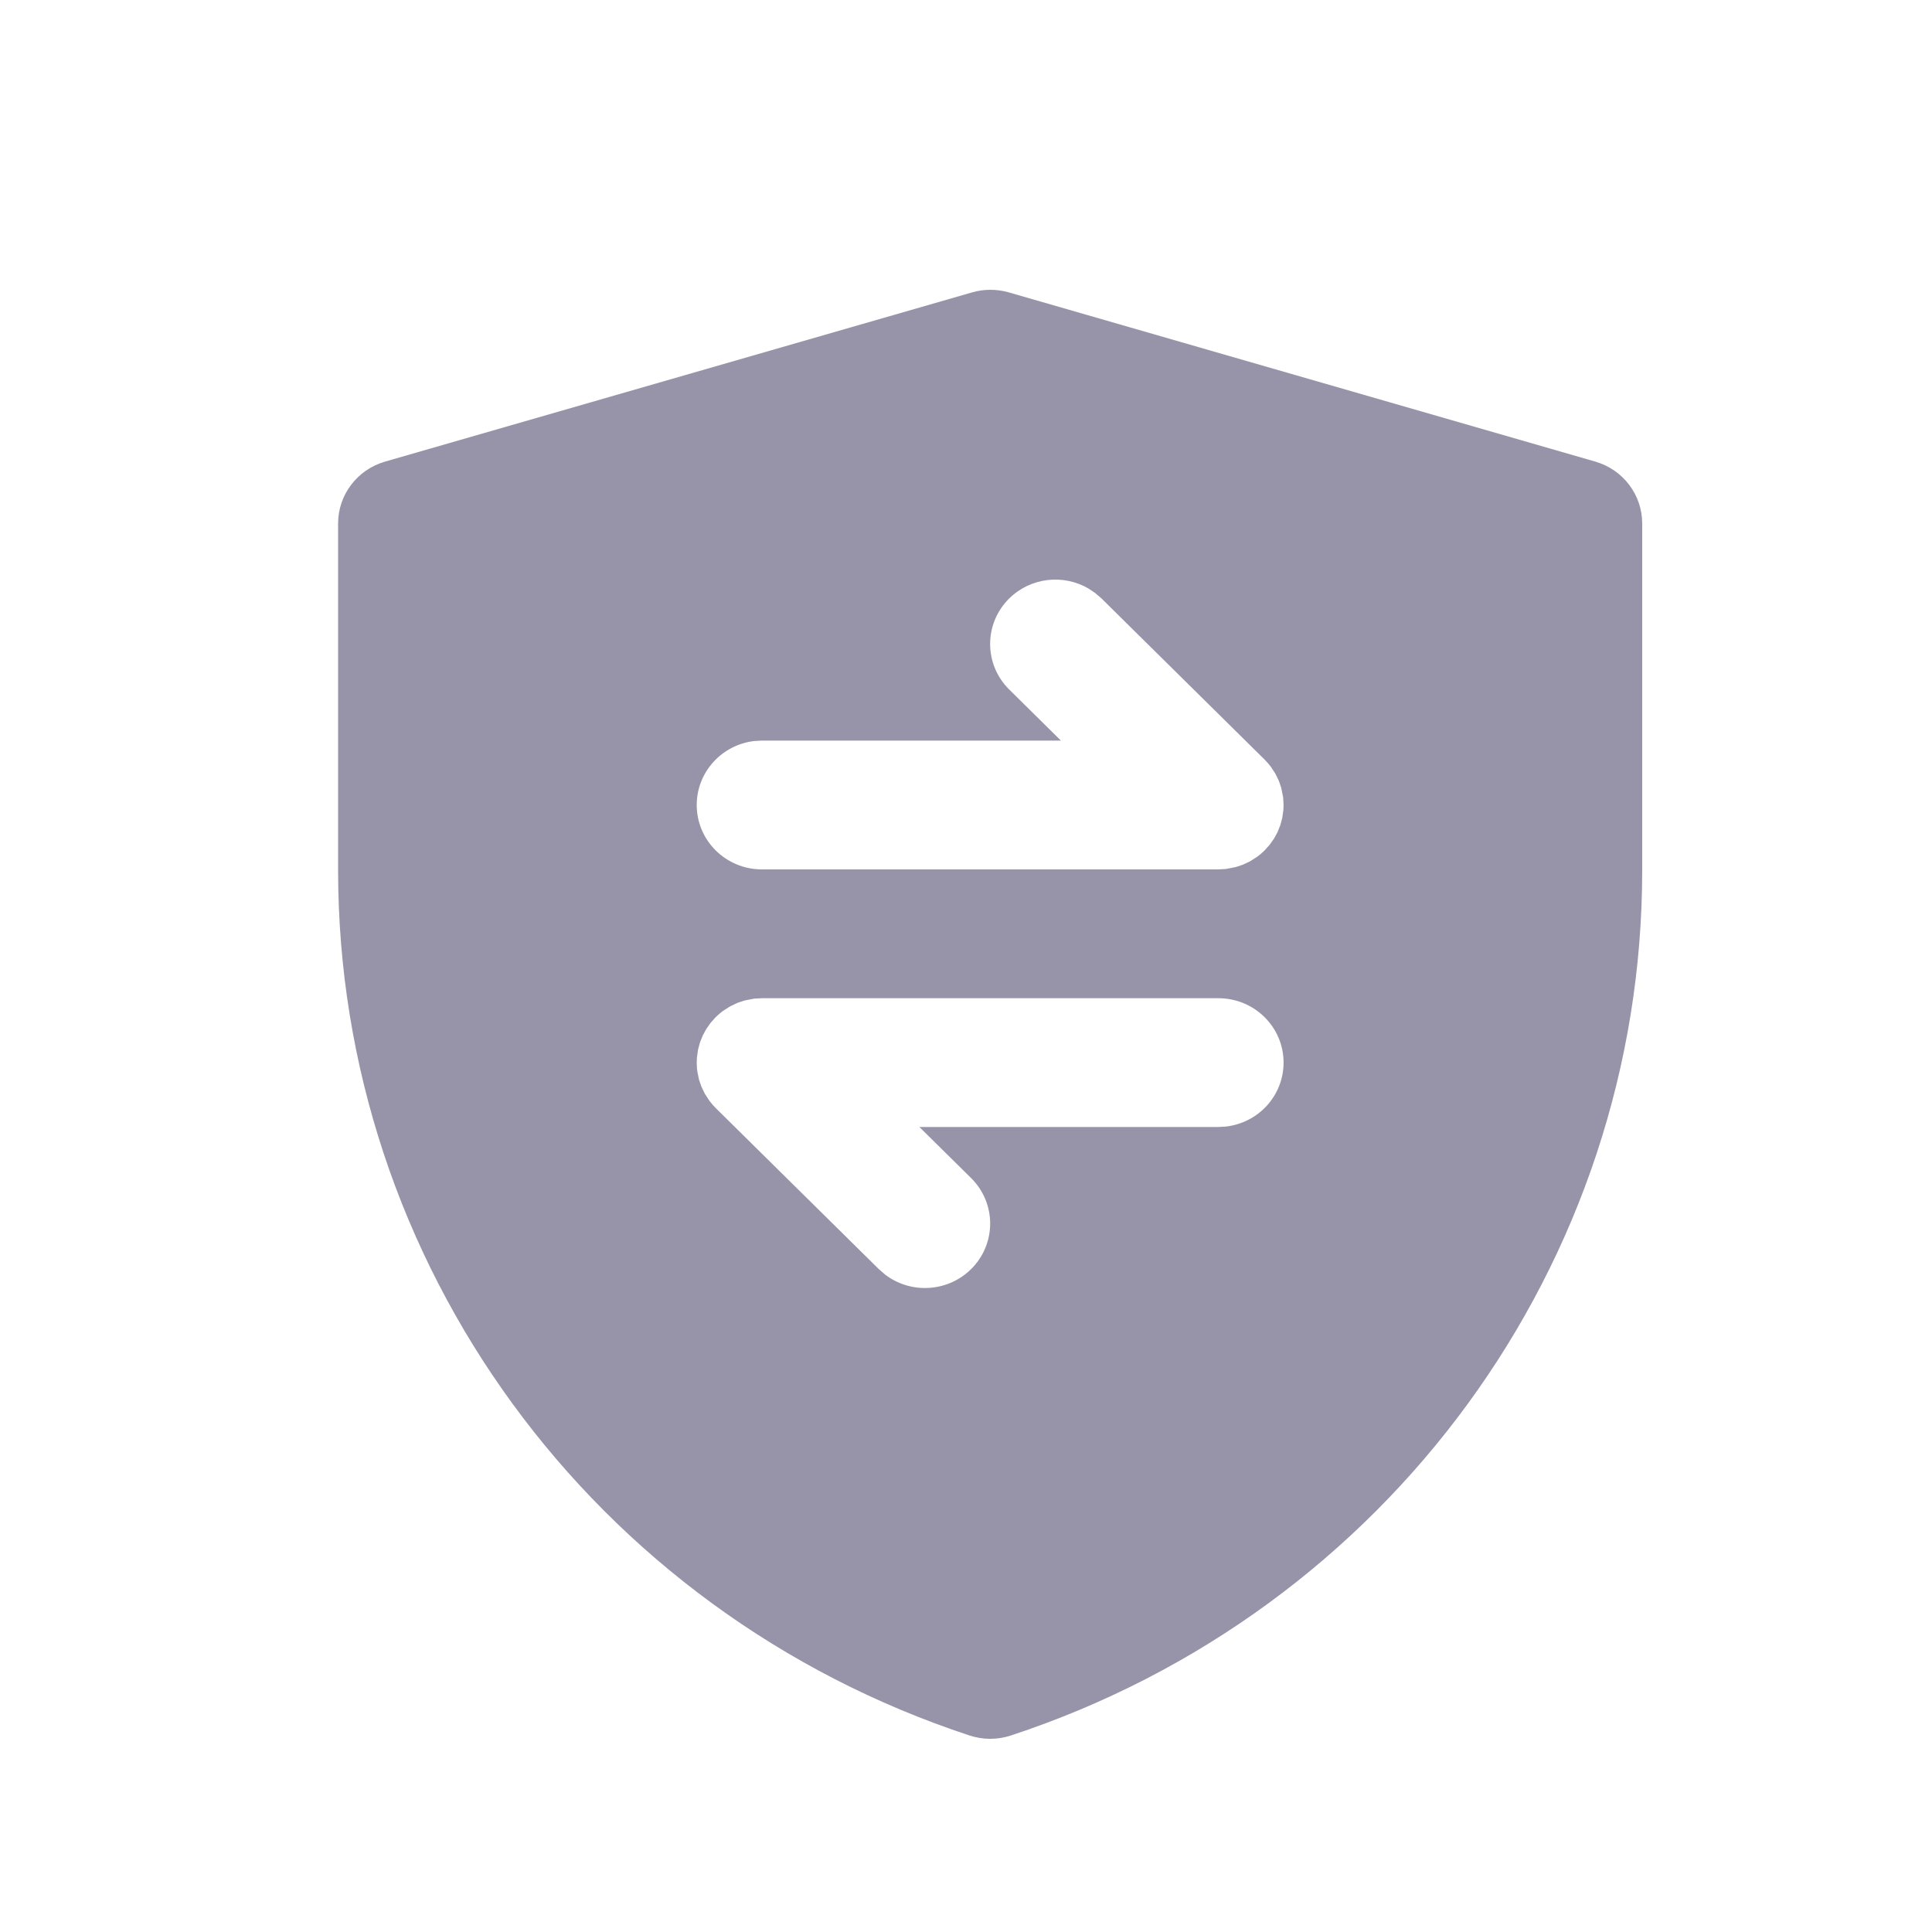<?xml version="1.0" encoding="UTF-8"?>
<svg width="40px" height="40px" viewBox="0 0 40 40" version="1.1" xmlns="http://www.w3.org/2000/svg" xmlns:xlink="http://www.w3.org/1999/xlink">
    <title>编组 53</title>
    <g id="页面-1" stroke="none" stroke-width="1" fill="none" fill-rule="evenodd">
        <g id="0-2" transform="translate(-43, -460)">
            <g id="编组-54" transform="translate(0, 185)">
                <g id="编组-53" transform="translate(43, 275)">
                    <g id="编组-41">
                        <rect id="矩形备份-51" x="0" y="0" width="40" height="40"></rect>
                        <path d="M20.128,6.053 L7.972,9.557 C7.396,9.723 7,10.245 7,10.837 L7,18.019 C7,26.147 12.267,33.363 20.075,35.932 C20.352,36.023 20.651,36.023 20.928,35.932 C28.734,33.363 34,26.149 34,18.022 L34,10.837 C34,10.245 33.604,9.723 33.029,9.557 L20.884,6.053 C20.637,5.982 20.375,5.982 20.128,6.053 Z M22.677,12.28 L22.805,12.39 L26.18,15.724 C26.227,15.771 26.271,15.821 26.31,15.873 L26.407,16.021 L26.479,16.171 L26.527,16.312 L26.566,16.509 L26.575,16.667 L26.571,16.767 L26.548,16.934 L26.508,17.083 L26.449,17.231 L26.378,17.361 L26.288,17.489 L26.18,17.609 C26.132,17.657 26.081,17.699 26.029,17.738 L25.879,17.834 L25.726,17.905 L25.584,17.952 L25.382,17.991 L25.225,18 L15.775,18 C15.029,18 14.425,17.403 14.425,16.667 C14.425,15.983 14.946,15.419 15.618,15.342 L15.775,15.333 L21.965,15.333 L20.895,14.276 C20.368,13.755 20.368,12.911 20.895,12.39 C21.341,11.95 22.022,11.882 22.54,12.187 L22.677,12.28 Z M25.382,23.324 C26.054,23.247 26.575,22.684 26.575,22 C26.575,21.263 25.971,20.667 25.225,20.667 L15.775,20.667 L15.618,20.675 L15.416,20.714 L15.274,20.761 L15.121,20.833 L14.971,20.928 C14.919,20.967 14.868,21.01 14.82,21.057 L14.712,21.177 L14.622,21.306 L14.551,21.436 L14.492,21.584 L14.452,21.732 L14.429,21.9 L14.425,22 L14.43,22.12 L14.44,22.198 L14.473,22.355 L14.521,22.495 L14.593,22.645 L14.69,22.794 C14.729,22.846 14.773,22.895 14.82,22.943 L18.195,26.276 L18.323,26.387 C18.852,26.794 19.618,26.757 20.105,26.276 C20.632,25.755 20.632,24.911 20.105,24.39 L19.035,23.333 L25.225,23.333 L25.382,23.324 Z" id="形状" fill="#9794A9"></path>
                    </g>
                    <g id="icon-trade.8db03b0c" transform="translate(7, 6)"></g>
                </g>
            </g>
        </g>
    </g>
</svg>